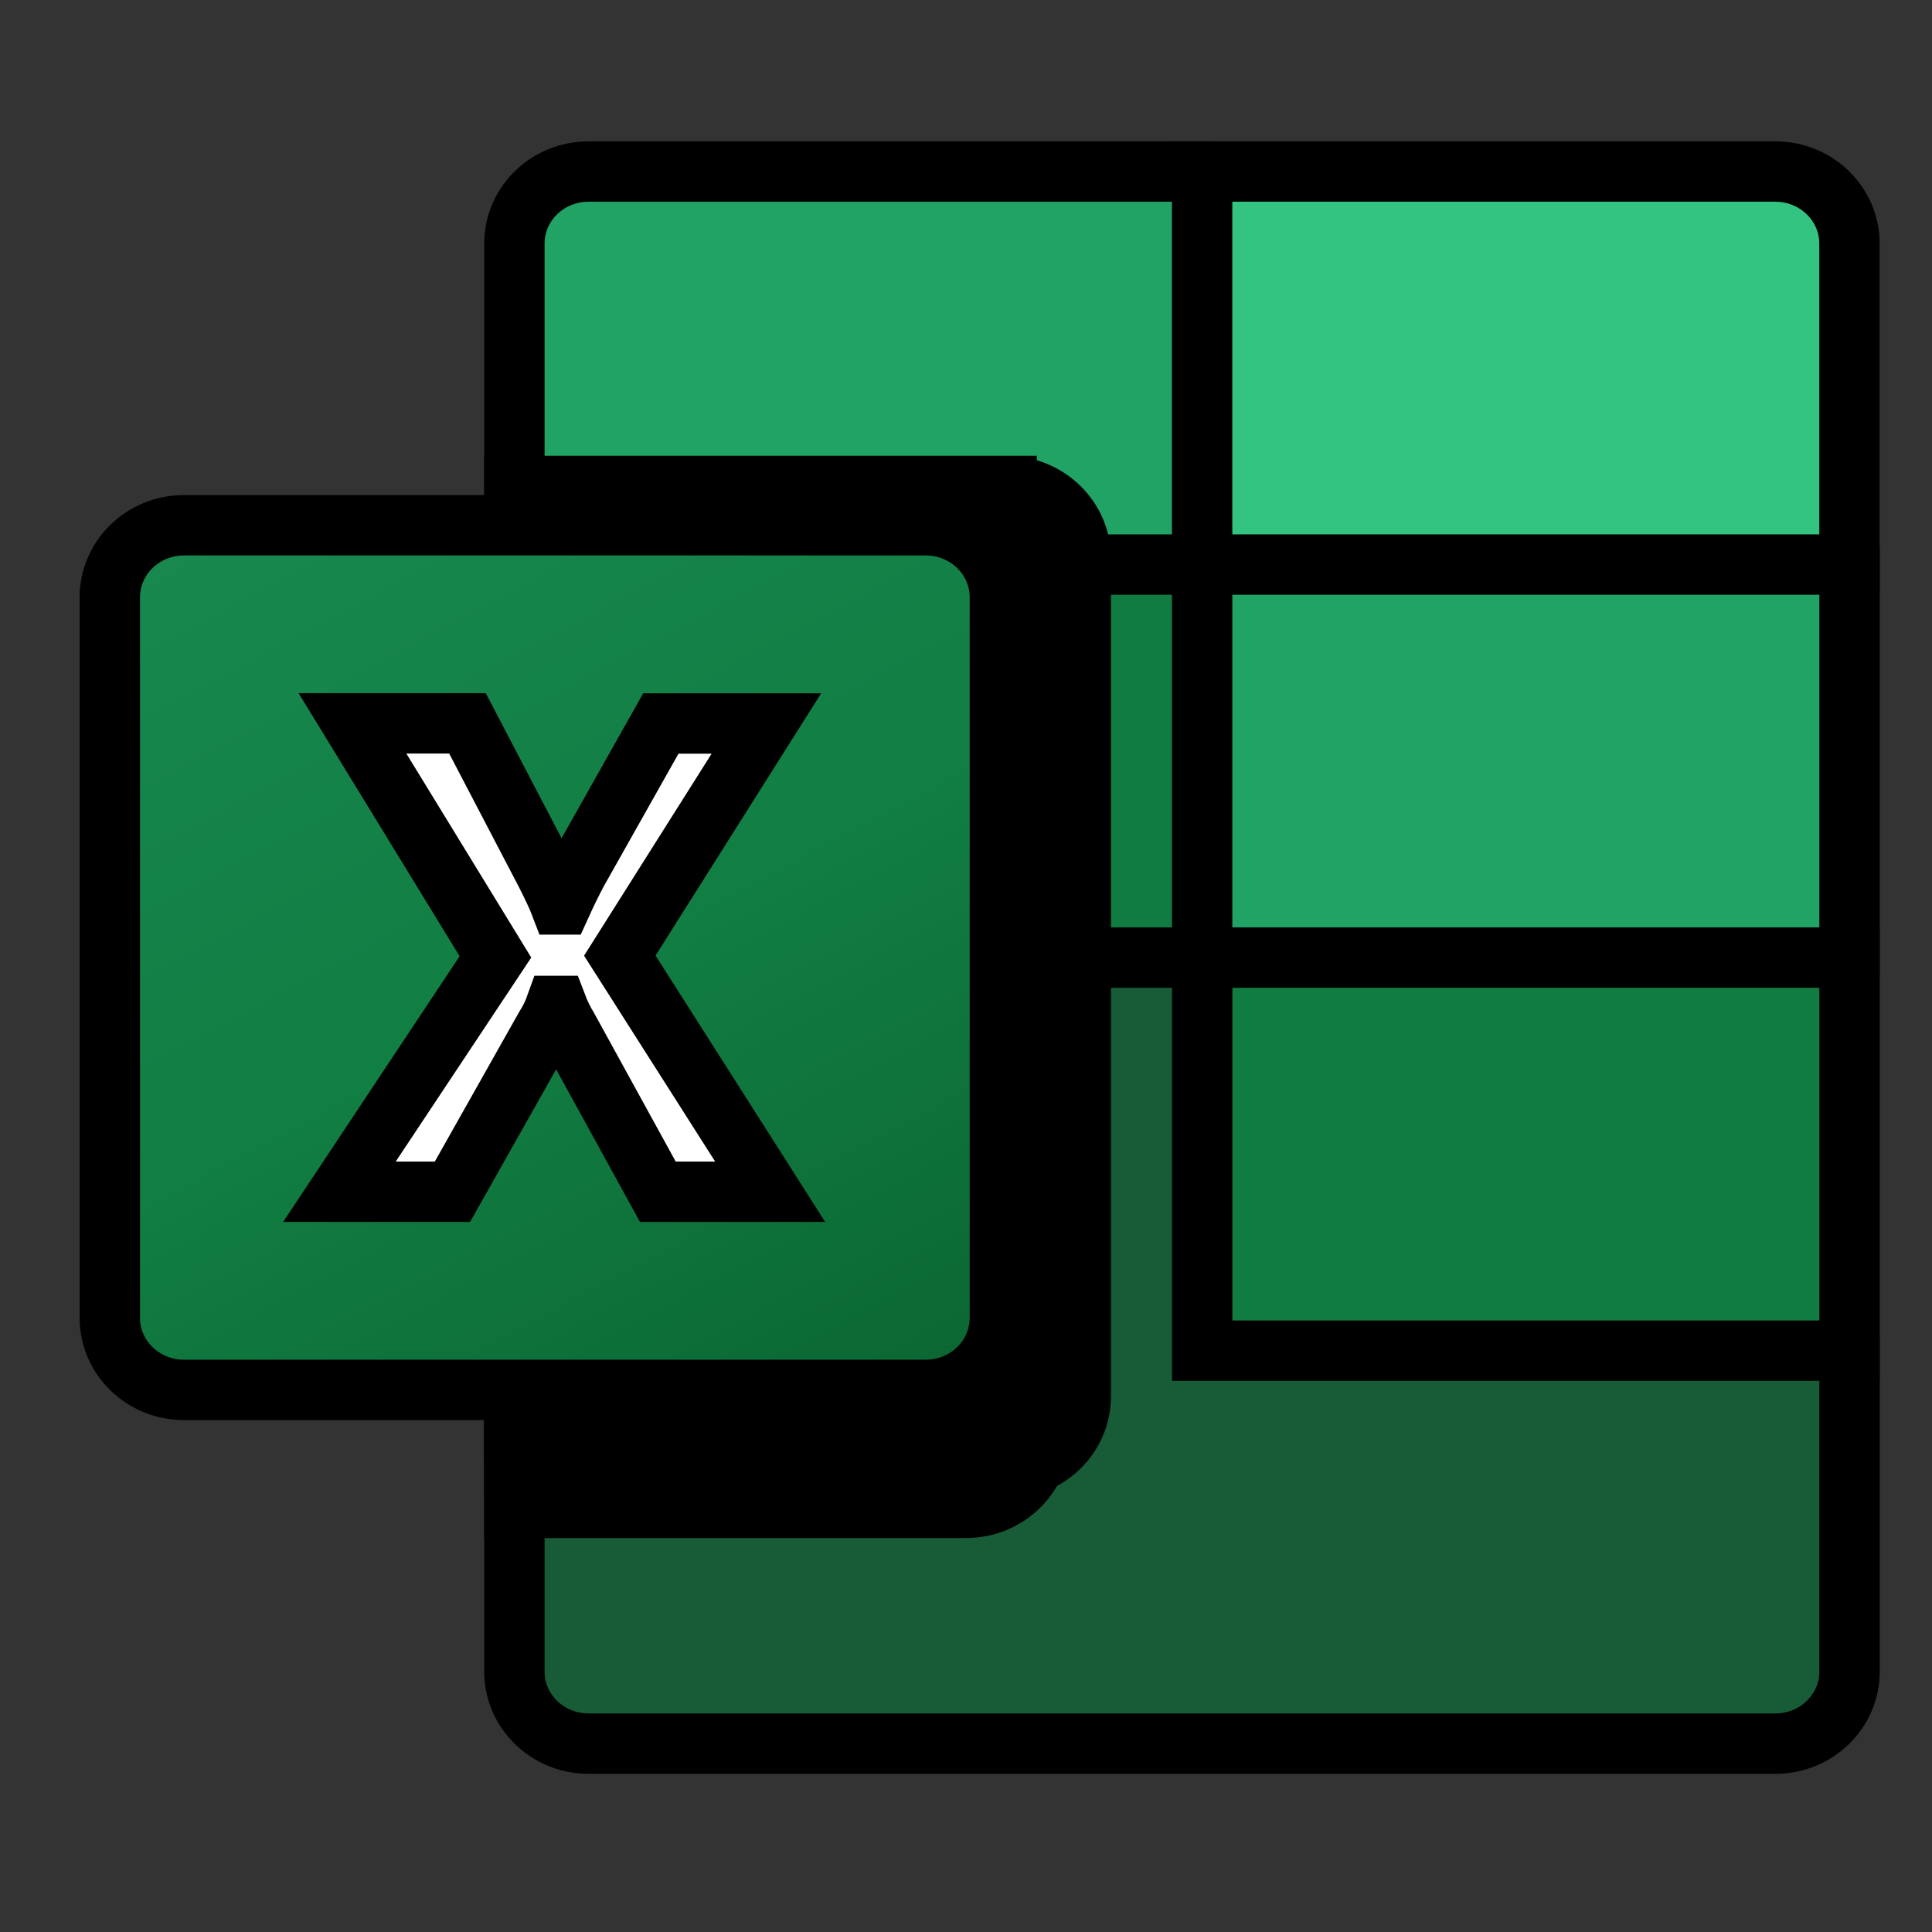 <svg width="32" height="32" xmlns="http://www.w3.org/2000/svg">
 <rect width="100%" height="100%" fill="#333333" stroke="none"/>
 <defs>
  <linearGradient gradientTransform="matrix(0.013,0,0,-0.012,1.818,28.905)" y2="404.982" x2="967.987" y1="1729.018" x1="203.513" gradientUnits="userSpaceOnUse" id="svg_2">
   <stop stop-color="#18884F" offset="0"/>
   <stop stop-color="#117E43" offset="0.5"/>
   <stop stop-color="#0B6631" offset="1"/>
  </linearGradient>
 </defs>
 <g>
  <title>Layer 1</title>
  <g stroke="null">
   <path stroke="null" d="m19.912,15.21l-11.392,-1.953l0,14.43c0,0.659 0.55,1.193 1.228,1.193l0,0l19.658,0c0.678,0 1.228,-0.534 1.228,-1.193l0,0l0,-5.317l-10.722,-7.161z" fill="#185C37"/>
   <path stroke="null" d="m19.912,2.841l-10.164,0c-0.678,0 -1.228,0.534 -1.228,1.193c0,0 0,0 0,0l0,5.317l11.392,6.51l6.031,1.953l4.691,-1.953l0,-6.51l-10.722,-6.51z" fill="#21A366"/>
   <path stroke="null" d="m8.519,9.351l11.392,0l0,6.51l-11.392,0l0,-6.51z" fill="#107C41"/>
   <path stroke="null" d="m16.673,8.049l-8.153,0l0,16.275l8.153,0c0.677,-0.002 1.226,-0.535 1.228,-1.193l0,-13.888c-0.002,-0.658 -0.551,-1.191 -1.228,-1.193z" enable-background="new    " opacity="0.1"/>
   <path stroke="null" d="m16.003,8.7l-7.483,0l0,16.275l7.483,0c0.677,-0.002 1.226,-0.535 1.228,-1.193l0,-13.888c-0.002,-0.658 -0.551,-1.191 -1.228,-1.193z" enable-background="new    " opacity="0.2"/>
   <path stroke="null" d="m16.003,8.7l-7.483,0l0,14.973l7.483,0c0.677,-0.002 1.226,-0.535 1.228,-1.193l0,-12.586c-0.002,-0.658 -0.551,-1.191 -1.228,-1.193z" enable-background="new    " opacity="0.2"/>
   <path stroke="null" d="m15.333,8.7l-6.813,0l0,14.973l6.813,0c0.677,-0.002 1.226,-0.535 1.228,-1.193l0,-12.586c-0.002,-0.658 -0.551,-1.191 -1.228,-1.193z" enable-background="new    " opacity="0.2"/>
   <path stroke="null" d="m3.047,8.7l12.286,0c0.678,0 1.228,0.534 1.228,1.193l0,11.935c0,0.659 -0.55,1.193 -1.228,1.193l-12.286,0c-0.678,0 -1.228,-0.534 -1.228,-1.193l0,-11.935c0,-0.659 0.55,-1.193 1.228,-1.193z" fill="url(#svg_2)"/>
   <path stroke="null" d="m5.622,19.739l2.584,-3.89l-2.368,-3.868l1.905,0l1.292,2.474c0.119,0.235 0.201,0.409 0.245,0.525l0.017,0c0.085,-0.187 0.174,-0.37 0.268,-0.546l1.381,-2.451l1.748,0l-2.428,3.845l2.49,3.911l-1.86,0l-1.492,-2.715c-0.07,-0.116 -0.13,-0.237 -0.178,-0.363l-0.022,0c-0.044,0.123 -0.102,0.241 -0.173,0.352l-1.537,2.726l-1.872,0z" fill="#FFFFFF"/>
   <path stroke="null" d="m29.405,2.841l-9.494,0l0,6.51l10.722,0l0,-5.317c0,-0.659 -0.55,-1.193 -1.228,-1.193l0,0z" fill="#33C481"/>
   <path stroke="null" d="m19.912,15.861l10.722,0l0,6.51l-10.722,0l0,-6.51z" fill="#107C41"/>
  </g>
 </g>
</svg>